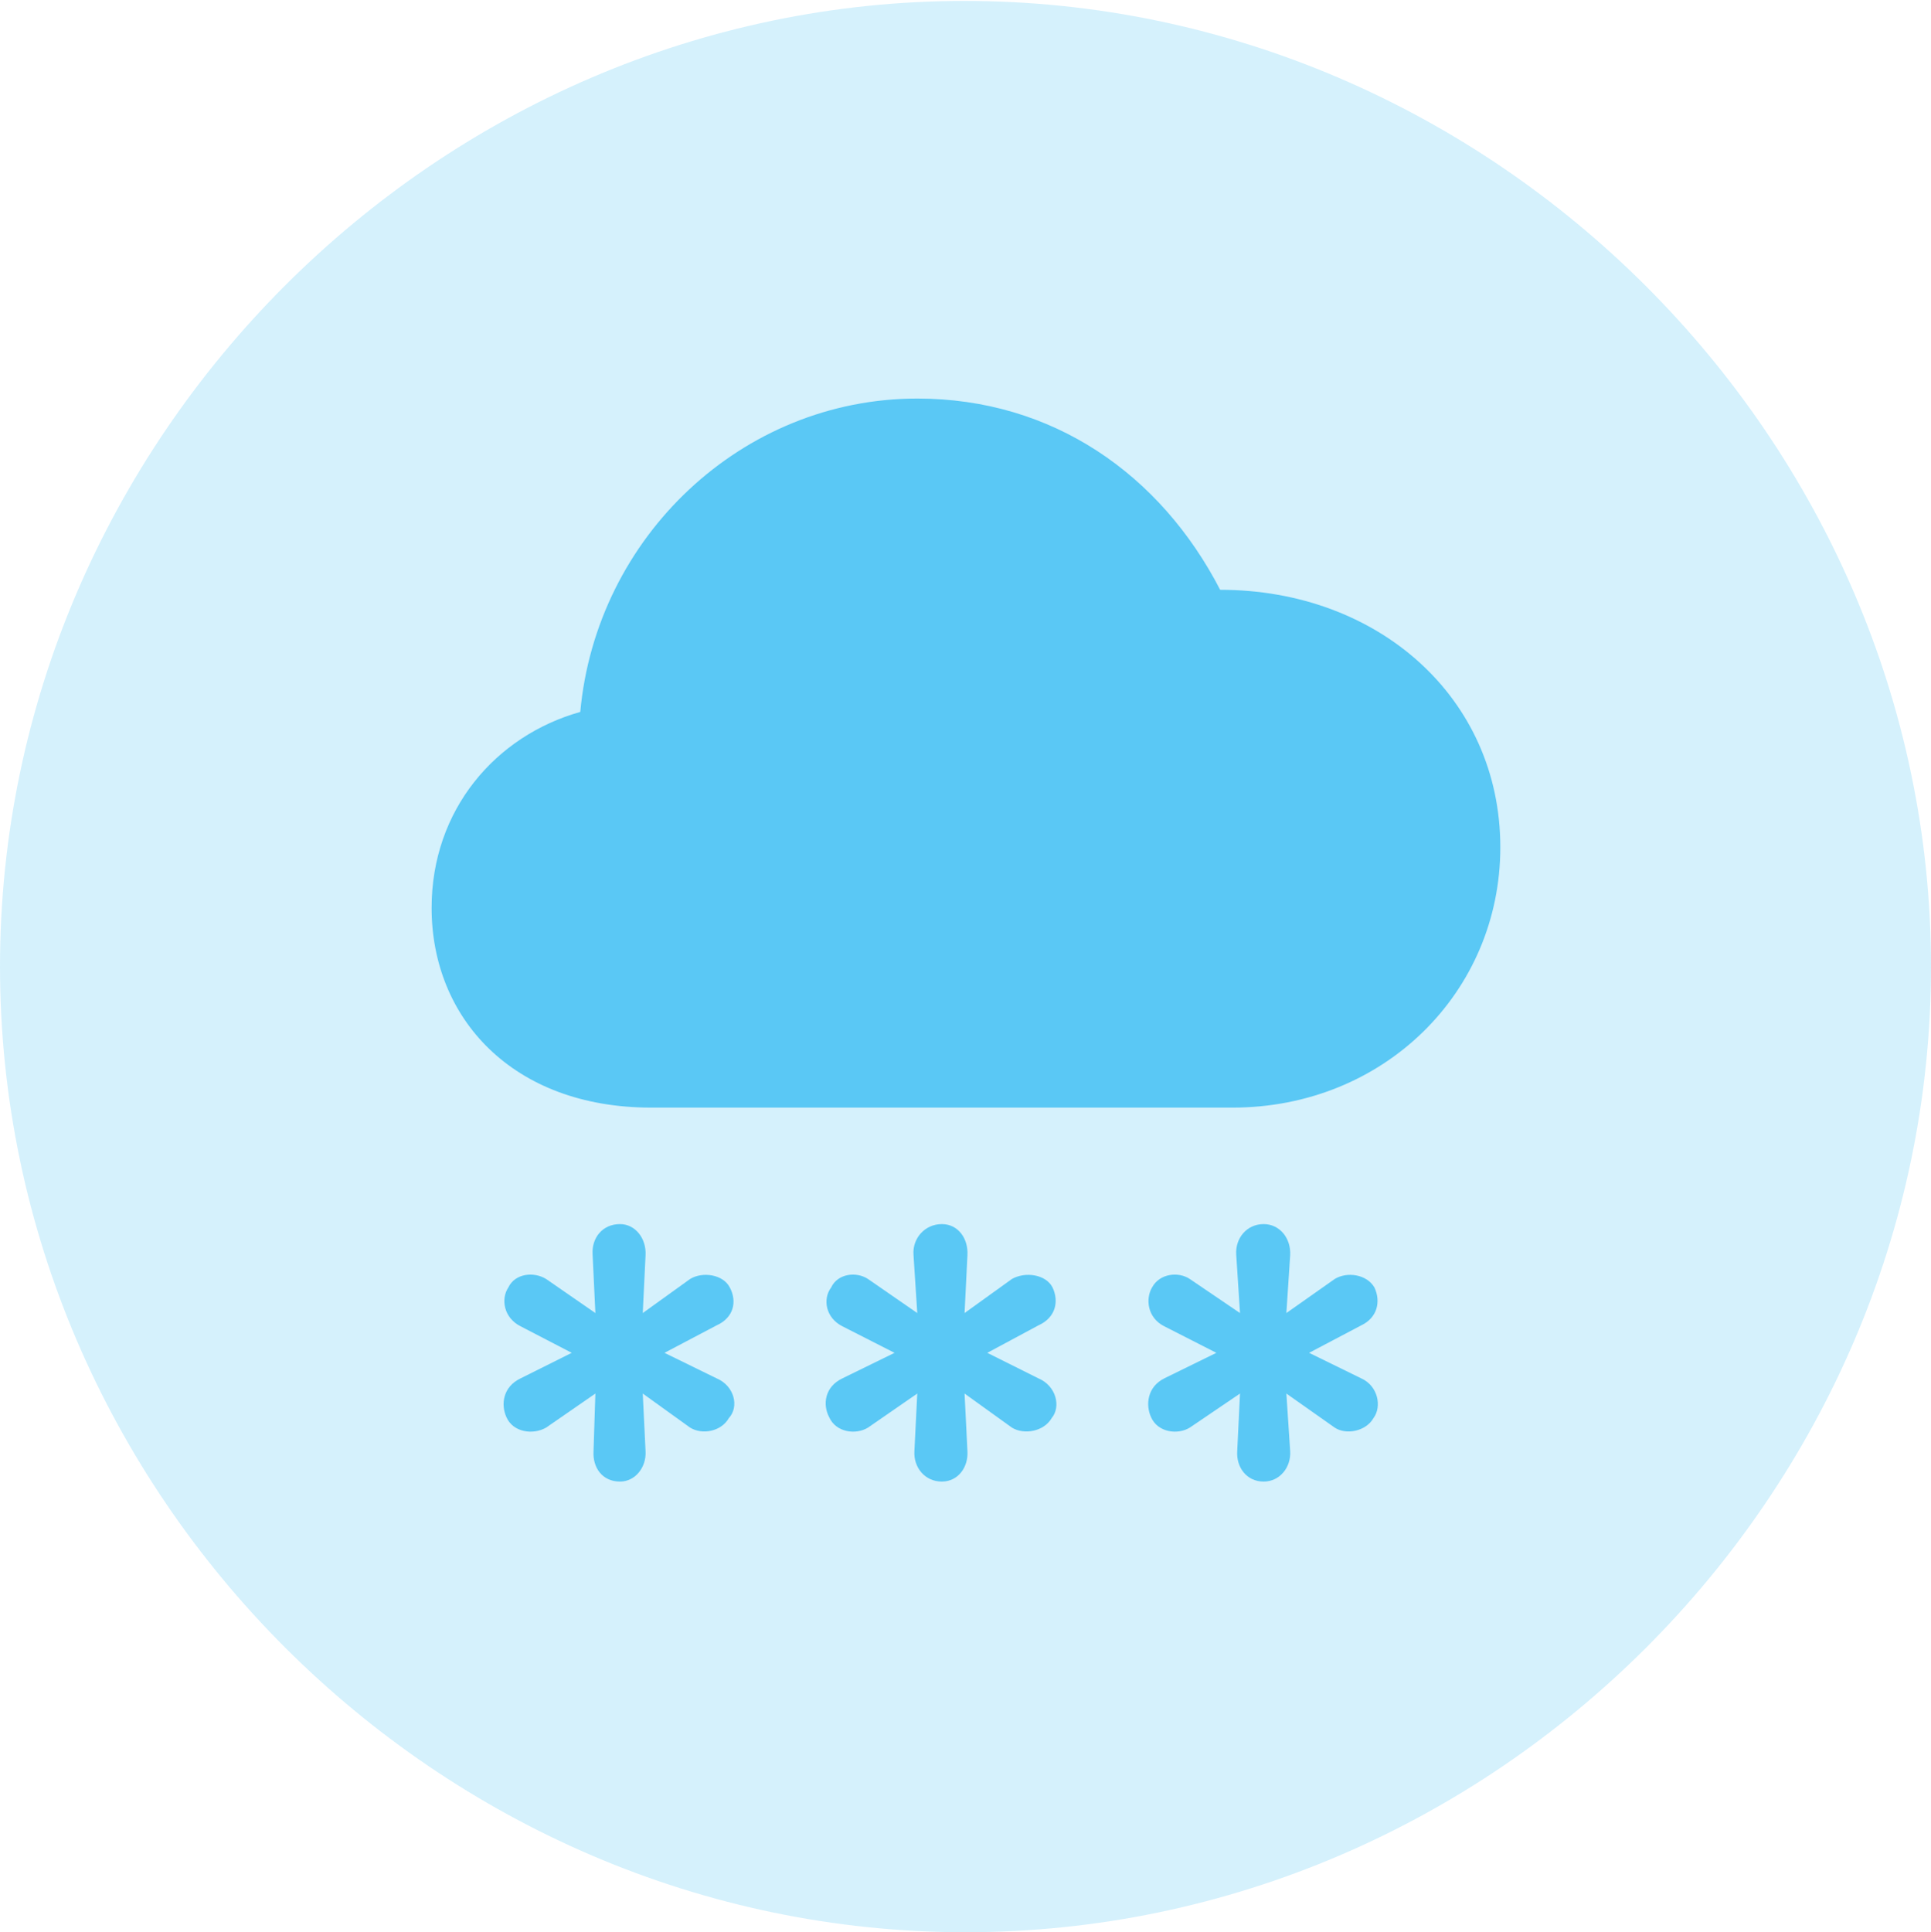 <?xml version="1.0" encoding="UTF-8"?>
<!--Generator: Apple Native CoreSVG 175.5-->
<!DOCTYPE svg
PUBLIC "-//W3C//DTD SVG 1.1//EN"
       "http://www.w3.org/Graphics/SVG/1.1/DTD/svg11.dtd">
<svg version="1.1" xmlns="http://www.w3.org/2000/svg" xmlns:xlink="http://www.w3.org/1999/xlink" width="24.902" height="24.915">
 <g>
  <rect height="24.915" opacity="0" width="24.902" x="0" y="0"/>
  <path d="M12.451 24.915C19.263 24.915 24.902 19.275 24.902 12.463C24.902 5.664 19.25 0.012 12.439 0.012C5.64 0.012 0 5.664 0 12.463C0 19.275 5.652 24.915 12.451 24.915Z" fill="#5ac8f5" fill-opacity="0.25"/>
  <path d="M8.398 14.282C6.604 14.282 5.566 13.123 5.566 11.707C5.566 10.437 6.396 9.485 7.483 9.18C7.69 6.921 9.57 5.139 11.829 5.139C13.574 5.139 14.966 6.116 15.735 7.605C17.773 7.605 19.348 8.997 19.348 10.925C19.348 12.793 17.847 14.282 15.894 14.282ZM7.996 19.104C7.764 19.104 7.642 18.921 7.654 18.713L7.678 17.969L7.043 18.408C6.873 18.506 6.616 18.469 6.531 18.274C6.458 18.115 6.482 17.883 6.714 17.773L7.373 17.444L6.714 17.102C6.494 16.992 6.458 16.748 6.555 16.602C6.641 16.419 6.885 16.394 7.043 16.492L7.678 16.931L7.642 16.174C7.629 15.967 7.764 15.784 7.996 15.784C8.191 15.784 8.337 15.967 8.325 16.186L8.289 16.931L8.899 16.492C9.058 16.394 9.326 16.431 9.412 16.602C9.509 16.785 9.46 16.992 9.241 17.09L8.569 17.444L9.241 17.773C9.473 17.871 9.534 18.14 9.399 18.286C9.302 18.457 9.058 18.506 8.899 18.408L8.289 17.969L8.325 18.713C8.337 18.921 8.191 19.104 7.996 19.104ZM12.146 19.104C11.926 19.104 11.78 18.921 11.792 18.713L11.829 17.969L11.194 18.408C11.035 18.506 10.779 18.469 10.693 18.274C10.608 18.115 10.632 17.883 10.864 17.773L11.536 17.444L10.864 17.102C10.645 16.992 10.608 16.748 10.718 16.602C10.803 16.419 11.047 16.394 11.194 16.492L11.829 16.931L11.78 16.174C11.768 15.967 11.926 15.784 12.146 15.784C12.354 15.784 12.488 15.967 12.476 16.186L12.439 16.931L13.049 16.492C13.22 16.394 13.489 16.431 13.574 16.602C13.66 16.785 13.611 16.992 13.391 17.09L12.732 17.444L13.391 17.773C13.623 17.871 13.684 18.14 13.562 18.286C13.464 18.457 13.208 18.506 13.049 18.408L12.439 17.969L12.476 18.713C12.488 18.921 12.354 19.104 12.146 19.104ZM16.296 19.104C16.077 19.104 15.942 18.921 15.955 18.713L15.991 17.969L15.344 18.408C15.185 18.506 14.929 18.469 14.844 18.274C14.771 18.115 14.795 17.883 15.015 17.773L15.686 17.444L15.015 17.102C14.795 16.992 14.771 16.748 14.856 16.602C14.954 16.419 15.198 16.394 15.344 16.492L15.991 16.931L15.942 16.174C15.93 15.967 16.077 15.784 16.296 15.784C16.504 15.784 16.65 15.967 16.638 16.186L16.589 16.931L17.212 16.492C17.371 16.394 17.627 16.431 17.725 16.602C17.81 16.785 17.761 16.992 17.554 17.09L16.882 17.444L17.554 17.773C17.773 17.871 17.822 18.14 17.712 18.286C17.615 18.457 17.358 18.506 17.212 18.408L16.589 17.969L16.638 18.713C16.65 18.921 16.504 19.104 16.296 19.104Z" fill="#5ac8f5"/>
 </g>
</svg>
